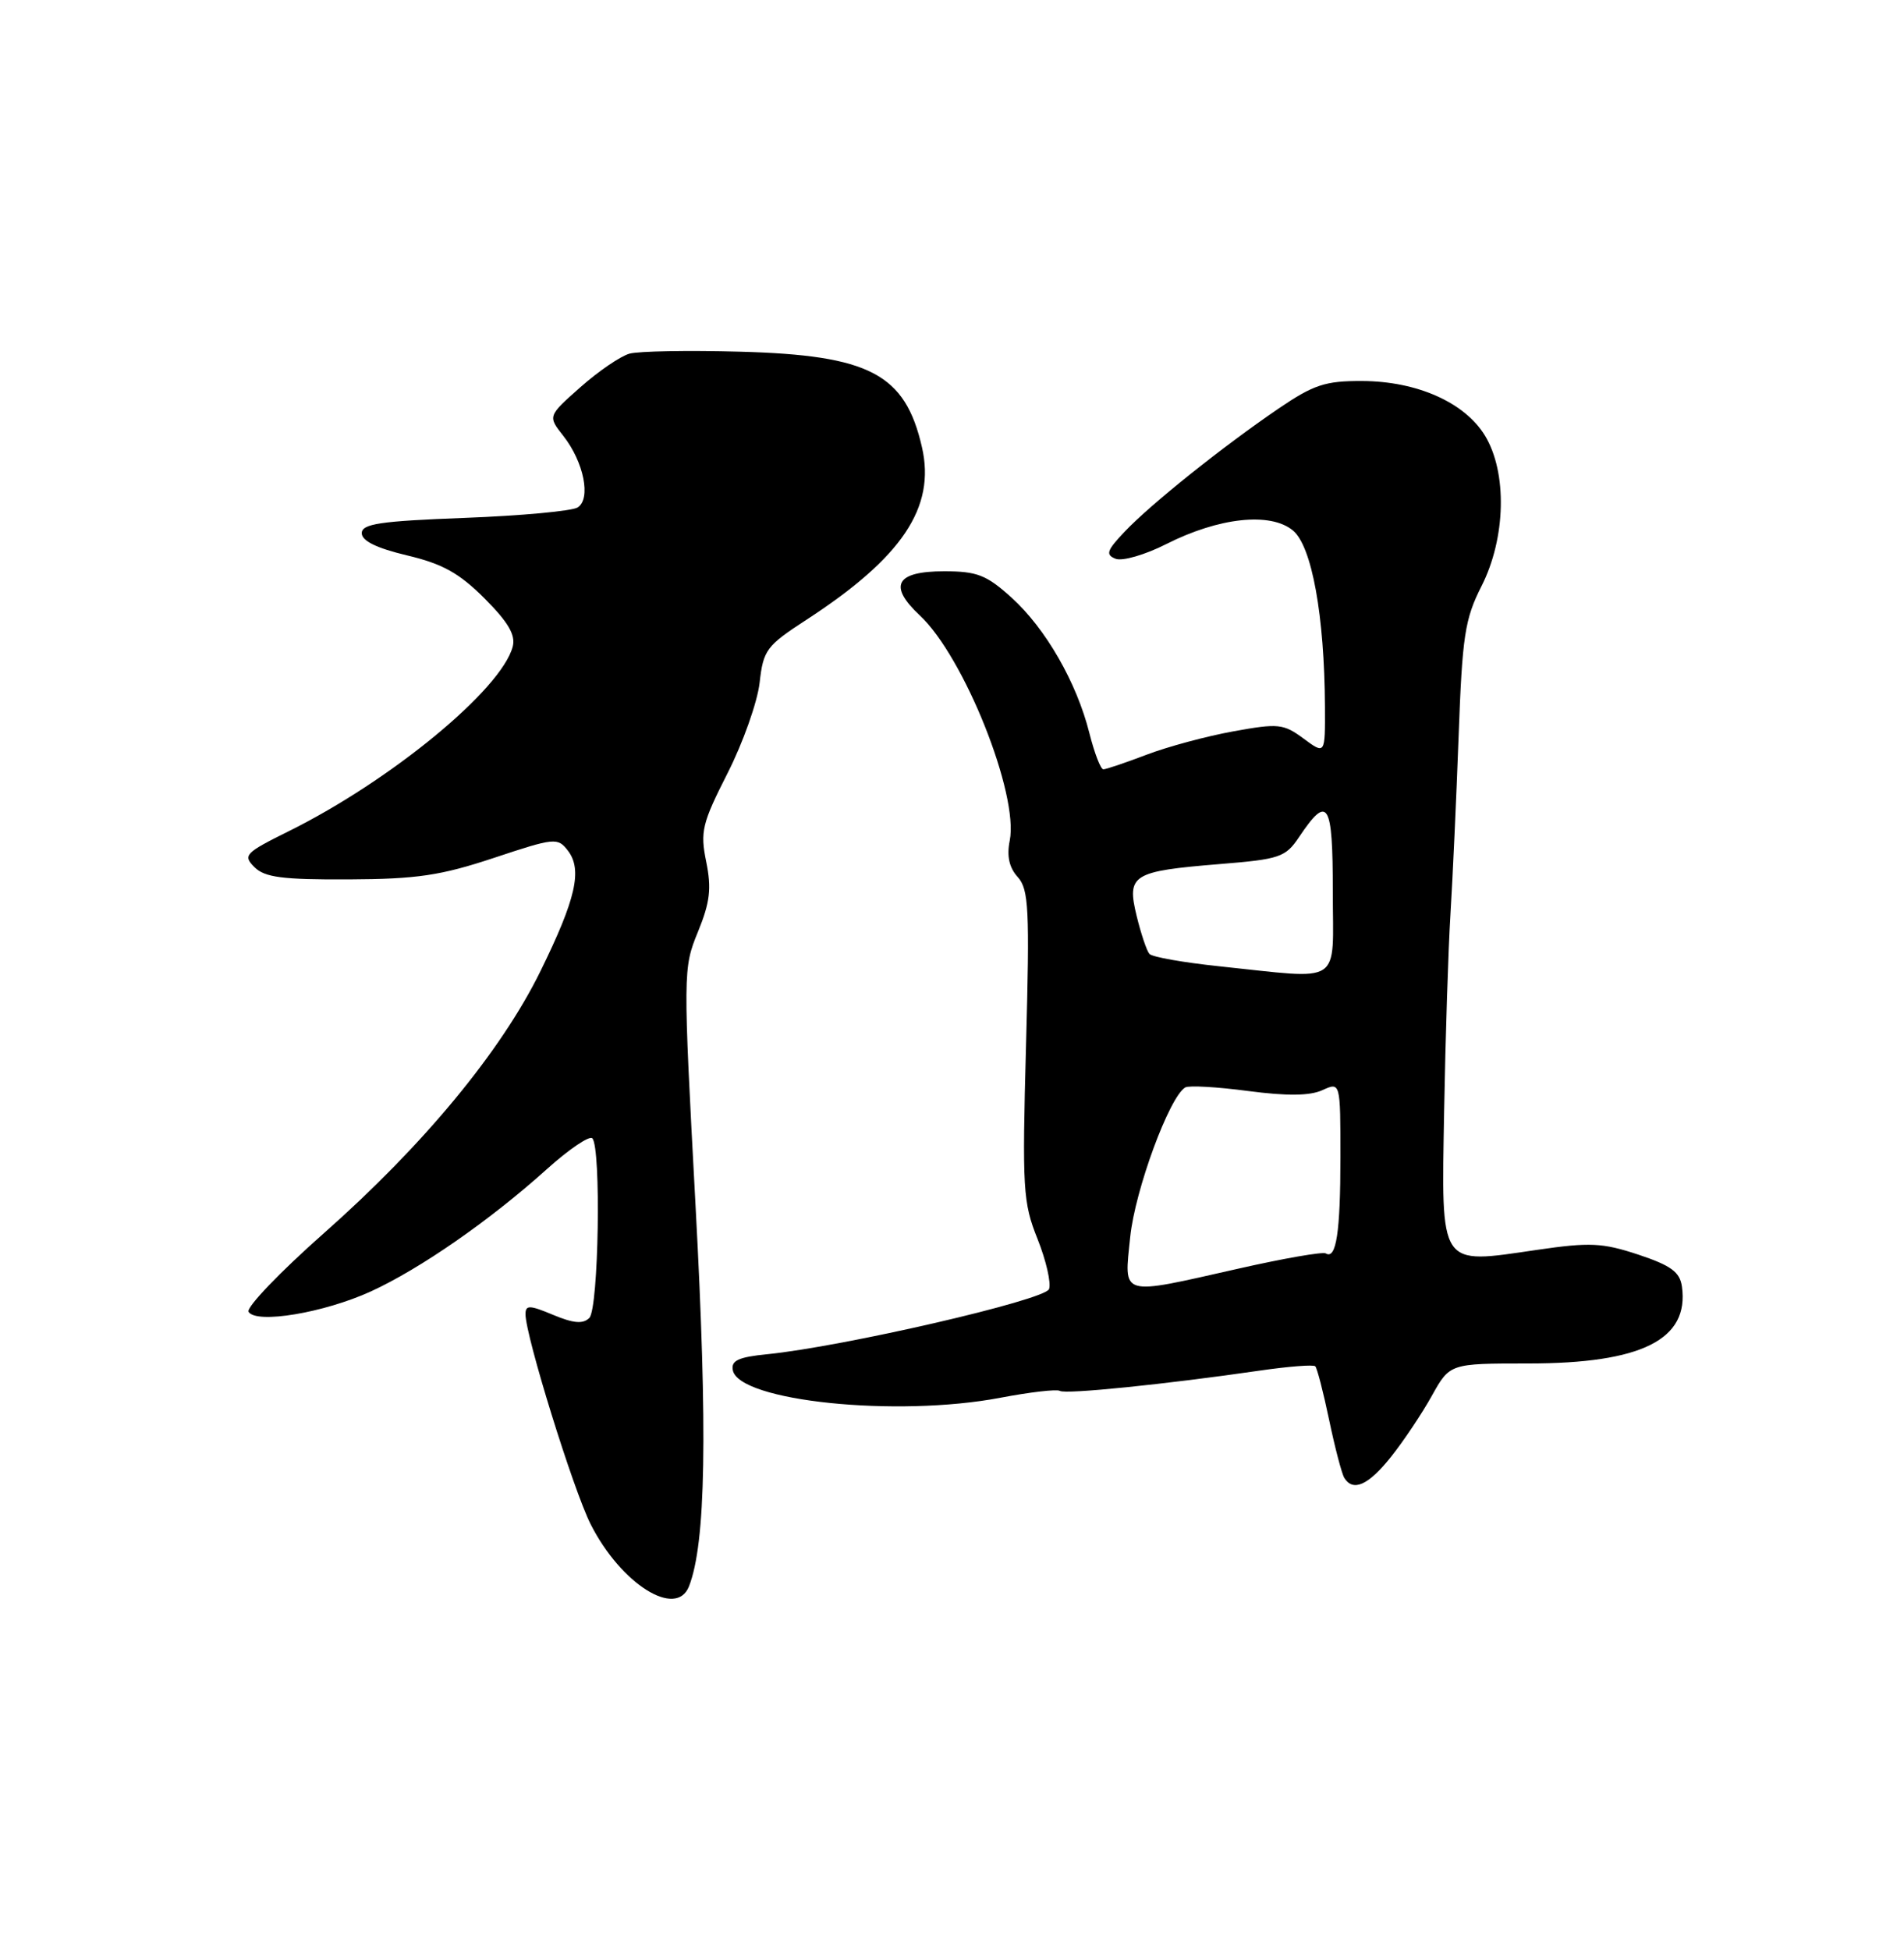 <?xml version="1.0" encoding="UTF-8" standalone="no"?>
<!DOCTYPE svg PUBLIC "-//W3C//DTD SVG 1.1//EN" "http://www.w3.org/Graphics/SVG/1.1/DTD/svg11.dtd" >
<svg xmlns="http://www.w3.org/2000/svg" xmlns:xlink="http://www.w3.org/1999/xlink" version="1.1" viewBox="0 0 250 256">
 <g >
 <path fill="currentColor"
d=" M 90.47 208.25 C 92.68 202.59 92.93 188.09 91.33 158.34 C 89.68 127.60 89.68 127.12 91.64 122.34 C 93.23 118.45 93.44 116.64 92.73 113.14 C 91.92 109.18 92.18 108.10 95.53 101.51 C 97.56 97.51 99.45 92.16 99.74 89.63 C 100.22 85.33 100.63 84.78 105.88 81.37 C 118.46 73.19 122.86 66.62 121.06 58.73 C 118.86 49.08 114.19 46.63 97.15 46.17 C 90.36 45.98 83.83 46.10 82.65 46.43 C 81.47 46.76 78.57 48.74 76.21 50.83 C 71.92 54.63 71.92 54.63 73.97 57.23 C 76.66 60.66 77.63 65.48 75.85 66.62 C 75.11 67.09 68.42 67.71 61.00 67.99 C 49.89 68.41 47.50 68.77 47.50 70.00 C 47.50 71.01 49.45 71.96 53.43 72.91 C 58.09 74.01 60.29 75.23 63.62 78.56 C 66.73 81.68 67.72 83.36 67.32 84.89 C 65.85 90.51 51.35 102.46 37.92 109.12 C 32.17 111.97 31.86 112.29 33.41 113.84 C 34.76 115.19 37.09 115.49 45.79 115.45 C 54.73 115.41 57.88 114.94 64.84 112.63 C 72.84 109.97 73.23 109.93 74.57 111.68 C 76.49 114.19 75.62 118.02 70.96 127.50 C 65.80 138.01 55.64 150.31 42.58 161.85 C 36.76 166.99 32.29 171.66 32.64 172.22 C 33.64 173.84 42.55 172.35 48.70 169.54 C 55.17 166.57 64.30 160.24 71.79 153.50 C 74.70 150.88 77.39 149.06 77.77 149.44 C 78.95 150.62 78.61 171.79 77.38 173.02 C 76.56 173.84 75.31 173.74 72.63 172.62 C 69.53 171.32 69.00 171.31 69.00 172.53 C 69.00 175.38 75.28 195.61 77.56 200.12 C 81.53 207.95 88.80 212.53 90.47 208.25 Z  M 182.65 191.25 C 184.29 189.19 186.70 185.59 188.00 183.25 C 190.37 179.00 190.37 179.00 200.66 179.00 C 215.55 179.00 221.82 175.86 220.84 168.90 C 220.57 166.99 219.41 166.14 215.12 164.71 C 210.39 163.15 208.77 163.07 201.79 164.09 C 188.84 165.98 189.26 166.61 189.62 145.84 C 189.79 136.30 190.16 124.67 190.45 120.00 C 190.74 115.33 191.22 104.82 191.52 96.66 C 192.00 83.48 192.33 81.28 194.53 76.94 C 197.73 70.63 197.92 62.02 194.98 57.19 C 192.32 52.83 186.06 50.05 178.86 50.02 C 174.00 50.00 172.49 50.50 167.86 53.65 C 160.55 58.63 151.09 66.19 147.69 69.78 C 145.31 72.28 145.13 72.83 146.49 73.36 C 147.38 73.70 150.37 72.83 153.13 71.43 C 160.04 67.93 166.81 67.20 169.76 69.64 C 172.25 71.69 173.91 80.83 173.97 92.78 C 174.00 99.06 174.00 99.06 171.16 96.96 C 168.52 95.01 167.85 94.94 161.96 96.01 C 158.46 96.64 153.33 98.02 150.55 99.08 C 147.77 100.14 145.22 101.00 144.87 101.00 C 144.52 101.00 143.70 98.86 143.04 96.25 C 141.37 89.59 137.29 82.50 132.81 78.45 C 129.53 75.48 128.29 75.00 123.97 75.00 C 117.62 75.00 116.59 76.88 120.77 80.79 C 126.58 86.21 133.79 104.28 132.58 110.36 C 132.17 112.38 132.51 113.91 133.63 115.14 C 135.08 116.75 135.21 119.32 134.72 137.23 C 134.21 156.10 134.31 157.86 136.23 162.65 C 137.36 165.49 138.04 168.45 137.74 169.24 C 137.19 170.68 110.72 176.79 100.70 177.79 C 96.97 178.16 95.97 178.62 96.22 179.88 C 97.00 183.95 117.76 186.09 131.35 183.50 C 135.25 182.76 138.76 182.35 139.17 182.60 C 139.92 183.07 153.05 181.73 165.38 179.94 C 169.17 179.39 172.46 179.13 172.70 179.37 C 172.94 179.61 173.76 182.78 174.52 186.42 C 175.28 190.06 176.18 193.48 176.51 194.02 C 177.67 195.89 179.68 194.98 182.65 191.25 Z  M 148.40 162.39 C 149.03 156.24 153.54 143.98 155.63 142.76 C 156.11 142.48 159.82 142.69 163.88 143.23 C 169.00 143.90 171.98 143.87 173.63 143.12 C 176.00 142.04 176.00 142.04 176.00 151.94 C 176.00 161.76 175.45 165.39 174.08 164.55 C 173.69 164.31 168.50 165.21 162.56 166.56 C 146.87 170.10 147.59 170.31 148.40 162.39 Z  M 160.03 126.85 C 155.38 126.36 151.28 125.64 150.92 125.23 C 150.57 124.83 149.81 122.58 149.24 120.23 C 147.93 114.83 148.66 114.38 160.13 113.44 C 168.04 112.80 168.79 112.55 170.57 109.89 C 174.37 104.23 175.00 105.25 175.00 117.03 C 175.00 129.59 176.55 128.57 160.03 126.85 Z "/>
</g>
</svg>